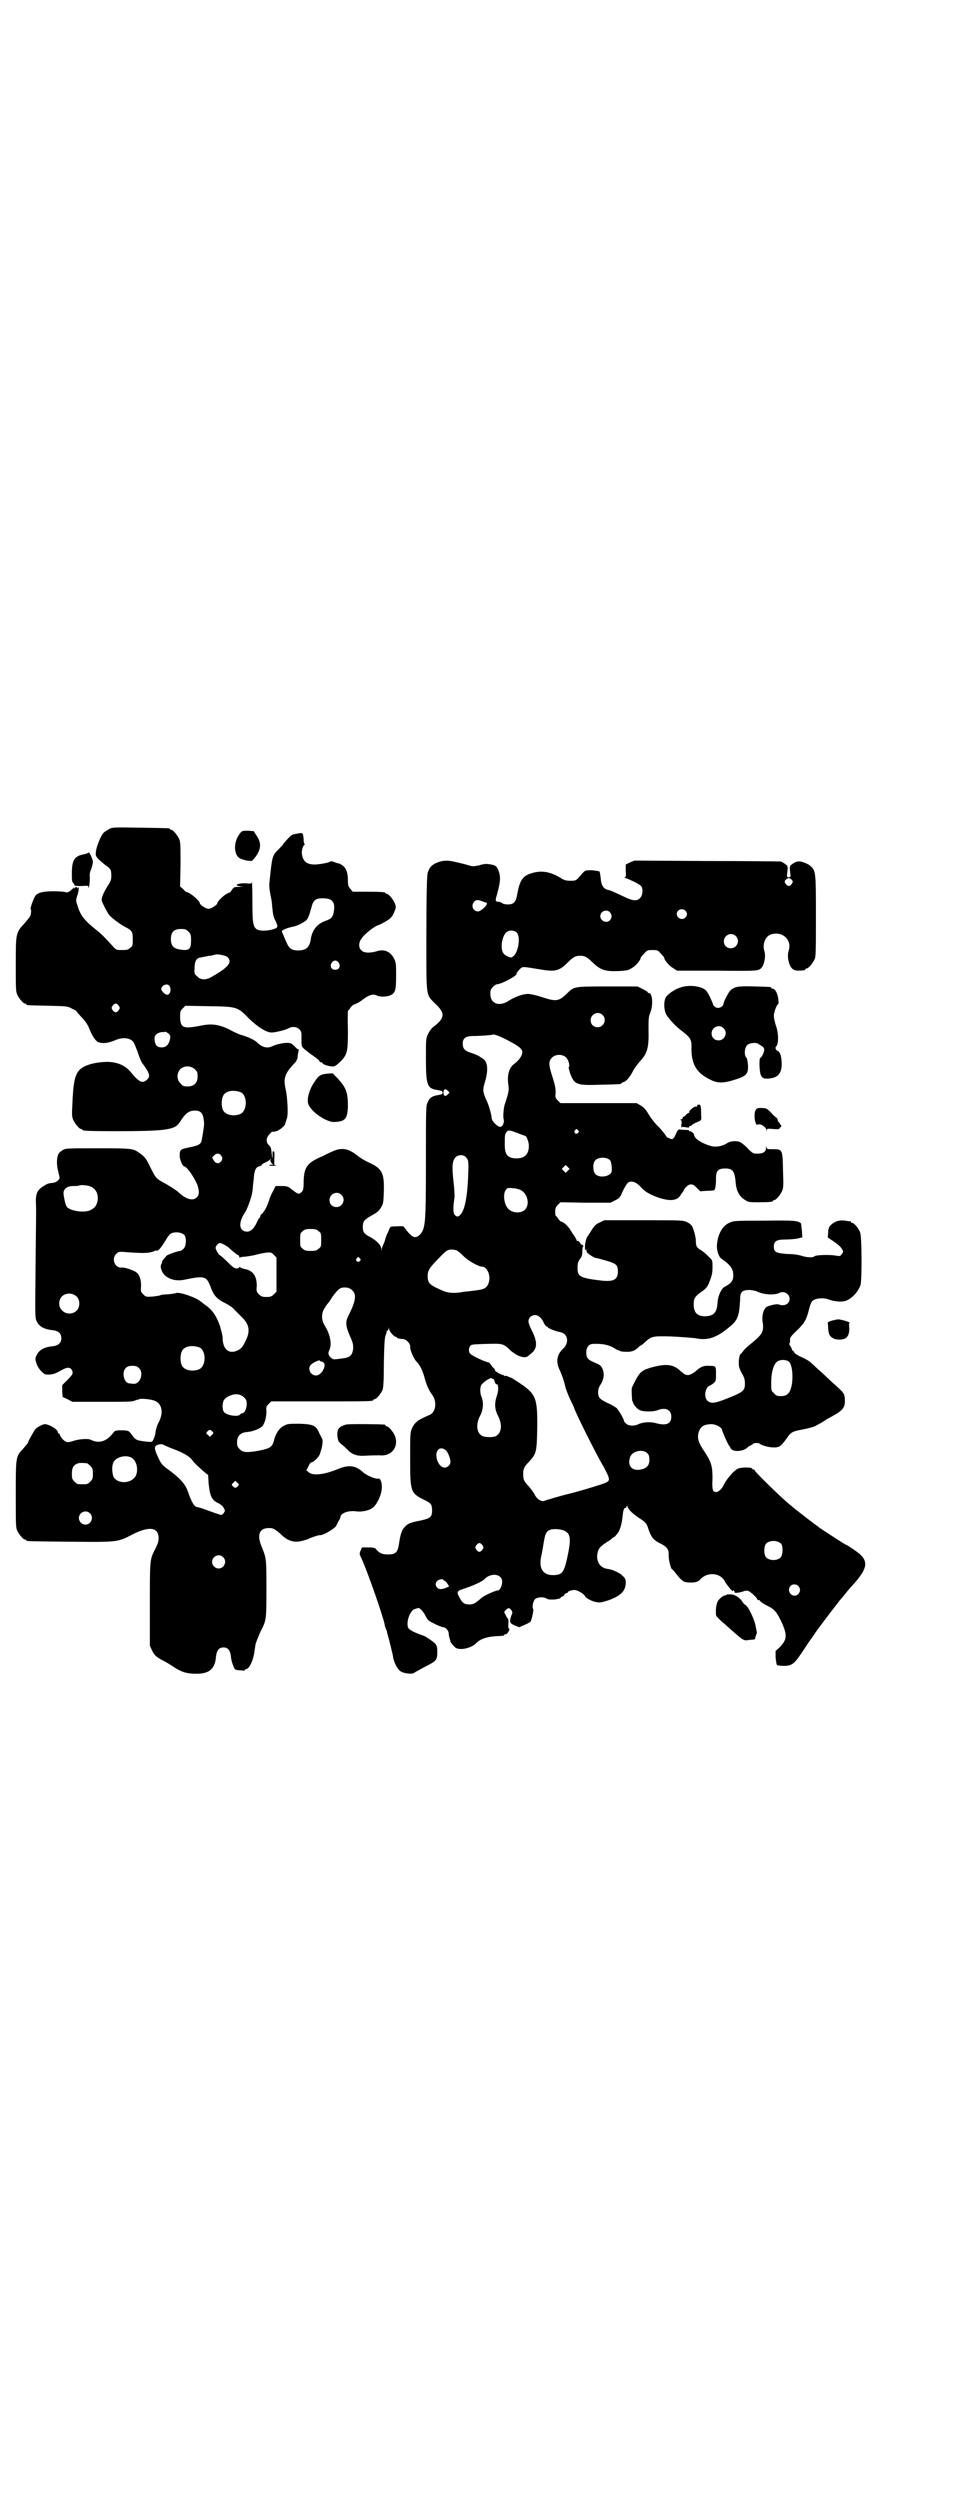 <?xml version="1.0" standalone="no"?>
<!DOCTYPE svg PUBLIC "-//W3C//DTD SVG 20010904//EN"
 "http://www.w3.org/TR/2001/REC-SVG-20010904/DTD/svg10.dtd">
<svg version="1.0" xmlns="http://www.w3.org/2000/svg"
 width="1100pt" height="2850pt" viewBox="0 0 1100 2850"
 preserveAspectRatio="xMidYMid meet">
<g transform="translate(0,2850) scale(0.5,-0.5)"
fill="#000000" stroke="none">
<path d="M249 3810 c-4 -3 -10 -6 -12 -8 -6 -5 -16 -30 -18 -42 -1 -10 -1 -11
5 -18 4 -4 11 -10 16 -14 12 -8 14 -11 14 -24 0 -10 -1 -13 -9 -25 -8 -13 -13
-24 -13 -31 0 -4 11 -25 17 -34 6 -7 26 -22 36 -27 16 -8 18 -11 18 -28 0 -14
0 -16 -6 -20 -4 -4 -7 -5 -18 -5 -13 0 -14 0 -21 8 -19 21 -26 28 -36 36 -30
24 -38 34 -45 57 -4 12 -4 12 -1 22 4 11 5 24 2 19 -1 -2 -2 -2 -2 0 -1 3 -2
2 -5 0 -3 -3 -4 -3 -2 0 1 2 -1 1 -3 -2 -7 -7 -12 -10 -17 -8 -2 1 -14 2 -27
2 -24 0 -35 -3 -41 -10 -4 -5 -13 -30 -11 -31 1 0 1 -3 1 -5 0 -3 -1 -6 -1 -8
0 -2 -6 -10 -14 -19 -20 -22 -20 -22 -20 -94 0 -51 0 -61 3 -68 4 -9 14 -21
18 -21 2 0 3 -1 3 -2 0 -2 1 -2 49 -3 45 -1 45 -1 56 -7 7 -3 11 -6 10 -6 -1
0 4 -5 10 -12 8 -8 13 -15 17 -23 8 -21 16 -32 22 -35 11 -4 23 -2 38 4 18 8
34 6 42 -3 2 -2 6 -13 10 -23 3 -10 8 -22 10 -25 18 -24 20 -31 11 -39 -10 -9
-18 -5 -36 17 -13 16 -30 23 -52 24 -31 0 -58 -8 -68 -21 -9 -13 -12 -29 -14
-79 -1 -19 -1 -25 2 -32 4 -9 14 -21 18 -21 2 0 3 -1 3 -2 0 -2 11 -3 79 -3
103 0 127 3 139 15 2 2 6 8 10 14 9 13 17 18 29 18 13 0 18 -6 20 -21 1 -7 1
-14 0 -16 0 -2 -1 -9 -2 -15 -1 -6 -2 -12 -2 -12 0 -1 -1 -3 -1 -5 0 -2 -2 -5
-4 -7 -4 -3 -9 -5 -29 -9 -15 -3 -17 -5 -17 -18 0 -8 6 -23 10 -24 8 -2 25
-28 31 -44 4 -14 4 -21 -2 -27 -9 -9 -25 -4 -42 12 -4 4 -17 12 -27 18 -24 13
-24 13 -36 37 -10 21 -13 25 -24 33 -16 12 -18 12 -98 12 -73 0 -73 0 -80 -5
-4 -2 -8 -6 -9 -9 -4 -8 -4 -26 0 -39 1 -6 3 -12 3 -14 0 -5 -9 -12 -17 -12
-10 -1 -11 -2 -21 -8 -14 -9 -17 -18 -16 -40 1 -20 0 -30 -1 -163 -1 -94 -1
-97 3 -105 6 -12 17 -18 39 -20 11 -2 17 -8 17 -18 0 -10 -6 -16 -17 -18 -22
-2 -33 -8 -39 -20 -4 -8 -4 -9 -1 -19 2 -6 6 -13 11 -18 8 -8 8 -8 18 -8 11 1
14 2 30 11 11 6 17 6 21 1 5 -8 4 -11 -9 -24 l-12 -12 0 -14 1 -13 11 -5 11
-6 68 0 c58 0 70 0 75 3 3 1 6 2 7 2 0 -1 1 -1 1 0 0 3 20 2 32 -1 22 -5 27
-28 13 -53 -2 -4 -5 -13 -6 -19 0 -6 -3 -14 -5 -18 -3 -6 -3 -6 -14 -5 -25 3
-26 3 -36 17 -6 8 -7 9 -24 9 -12 0 -14 -1 -17 -5 -15 -20 -32 -26 -51 -17 -6
4 -28 2 -40 -2 -5 -2 -11 -3 -14 -3 -5 0 -15 9 -17 16 -1 2 -2 4 -3 4 -1 0 -2
1 -2 3 0 4 -10 12 -21 16 -9 3 -9 3 -20 -2 -9 -5 -11 -7 -18 -20 -4 -7 -8 -14
-8 -15 0 -3 -6 -10 -14 -19 -15 -16 -15 -18 -15 -103 0 -63 0 -75 3 -81 4 -9
14 -21 18 -21 2 0 3 -1 3 -2 0 -2 3 -2 102 -3 107 -1 107 -1 141 17 38 19 59
16 59 -9 0 -7 -2 -13 -7 -23 -13 -26 -13 -21 -13 -127 l0 -95 5 -11 c6 -12 10
-15 27 -24 6 -3 16 -9 23 -14 17 -11 29 -15 51 -15 30 0 43 11 45 40 2 14 7
20 17 20 10 0 15 -6 17 -20 0 -6 3 -16 5 -21 4 -10 4 -10 13 -11 6 0 10 -1 11
-1 1 -1 2 0 2 1 0 1 2 2 5 3 7 2 16 22 18 42 1 7 2 12 2 13 1 6 7 19 11 29 14
27 14 27 14 99 0 69 0 69 -11 96 -12 29 -4 44 21 42 6 0 13 -5 23 -14 15 -15
30 -20 49 -15 7 2 14 4 15 5 3 2 24 9 26 8 6 -1 37 17 37 23 0 0 2 4 4 8 3 4
5 9 5 11 2 9 19 15 38 12 12 -1 27 2 35 8 9 6 20 28 21 42 2 14 -3 27 -8 25
-5 -2 -26 7 -34 14 -17 16 -33 18 -57 8 -34 -14 -60 -16 -68 -7 l-5 4 5 9 c2
5 5 9 7 9 4 0 17 12 19 19 5 14 8 30 5 35 -1 3 -5 9 -7 14 -7 16 -14 19 -44
20 -24 0 -27 0 -35 -4 -11 -5 -19 -17 -23 -31 -4 -18 -9 -21 -33 -26 -27 -5
-38 -5 -45 2 -6 6 -7 8 -7 17 0 14 8 22 22 23 14 1 32 8 37 15 5 8 8 20 8 32
-1 10 0 12 5 17 l6 6 111 0 c110 0 122 0 122 3 0 1 1 2 3 2 4 0 14 12 18 21 2
6 3 20 3 63 1 46 2 56 4 62 2 4 3 8 2 9 0 0 0 1 2 1 1 0 2 2 3 5 0 4 0 4 1 -1
0 -5 11 -18 16 -18 1 0 2 -1 2 -2 0 -1 3 -2 14 -3 7 0 17 -11 16 -17 -1 -7 9
-30 16 -36 6 -6 12 -18 16 -32 5 -19 10 -31 19 -43 11 -16 7 -40 -7 -45 -26
-11 -34 -17 -40 -31 -4 -9 -4 -14 -4 -69 0 -75 1 -78 31 -93 17 -8 19 -11 19
-25 0 -15 -4 -18 -28 -23 -21 -4 -28 -7 -34 -14 -7 -7 -10 -15 -14 -42 -3 -17
-8 -21 -25 -21 -13 0 -19 3 -26 11 -3 4 -5 5 -18 5 l-15 0 -3 -7 c-3 -7 -3 -8
1 -16 15 -32 52 -139 54 -154 0 -1 1 -4 2 -7 1 -3 3 -6 3 -8 0 -2 4 -14 7 -27
3 -13 7 -27 7 -31 3 -15 11 -30 20 -34 9 -4 25 -5 28 -2 1 1 12 7 25 14 26 13
28 15 28 34 0 14 -2 18 -14 26 -2 2 -6 4 -9 6 -2 2 -8 5 -12 6 -15 5 -29 12
-31 16 -6 11 2 37 13 43 4 1 8 3 10 3 3 0 12 -9 16 -18 2 -4 5 -9 8 -11 5 -4
28 -15 33 -15 5 0 12 -8 12 -14 0 -3 1 -8 2 -11 1 -3 2 -6 2 -6 -3 0 8 -13 12
-16 11 -6 34 -1 46 10 10 11 27 16 52 17 7 0 13 1 13 2 -1 1 0 2 3 2 2 0 5 3
7 7 2 4 2 7 1 6 -2 -1 -2 2 -2 10 1 7 0 12 -1 13 -1 1 -4 4 -5 8 -4 7 -4 7 0
11 6 6 8 6 13 0 3 -5 3 -6 0 -12 -1 -3 -3 -9 -3 -12 1 -6 2 -7 11 -11 l10 -4
11 5 c6 2 12 6 14 7 3 2 8 26 7 29 -3 4 -1 18 4 23 5 5 20 6 27 1 7 -4 32 -1
32 3 0 1 1 2 3 2 2 0 4 2 5 4 1 2 3 4 5 4 2 0 3 1 3 2 0 2 8 5 16 5 7 -1 21
-9 23 -14 2 -5 18 -13 28 -14 7 -1 12 0 27 5 27 10 38 21 38 40 0 7 -1 10 -8
16 -7 7 -24 14 -33 15 -18 2 -28 18 -23 38 2 8 5 11 12 17 6 4 11 8 12 8 0 0
4 2 7 5 3 3 6 5 7 5 1 0 4 4 8 9 6 9 9 21 11 39 1 12 3 18 6 18 2 0 3 2 3 4 0
2 1 2 2 -1 3 -8 11 -15 25 -25 16 -10 19 -13 23 -27 6 -17 11 -24 25 -31 17
-8 21 -14 21 -25 -1 -11 5 -35 8 -35 1 0 6 -6 12 -14 12 -14 15 -16 31 -16 11
0 17 2 22 8 16 17 45 14 55 -5 3 -6 9 -13 13 -18 4 -4 7 -7 6 -5 -1 2 -1 2 1
2 2 -1 3 -3 2 -4 0 -3 13 -1 21 2 2 1 7 2 10 1 5 -1 21 -16 21 -19 0 -1 1 -2
3 -2 2 0 4 -1 4 -3 1 -1 8 -6 16 -10 17 -8 22 -15 33 -38 13 -29 12 -39 -4
-56 l-10 -9 0 -15 c1 -8 2 -16 3 -17 2 -1 8 -2 15 -2 21 0 25 4 51 44 6 9 12
18 14 20 1 2 5 7 8 12 6 9 51 68 53 70 0 1 7 8 14 17 7 9 14 17 16 19 34 37
39 54 18 73 -7 6 -29 21 -31 21 -2 0 -52 33 -61 39 -2 2 -15 11 -29 22 -14 11
-26 20 -27 21 -1 1 -4 3 -7 6 -18 13 -85 79 -85 82 0 1 -1 2 -3 2 -2 0 -3 1
-3 2 0 3 -24 3 -31 0 -9 -3 -27 -24 -33 -37 -7 -14 -18 -21 -24 -14 -2 3 -3
10 -2 28 0 28 -2 37 -20 64 -12 18 -15 28 -12 40 4 14 11 19 27 20 11 1 27 -7
27 -14 0 -2 14 -34 16 -35 1 -1 2 -3 3 -5 3 -10 29 -9 39 1 2 2 5 4 8 5 2 1 4
2 4 3 0 2 13 3 15 1 4 -4 21 -9 32 -9 14 0 17 2 32 23 8 12 13 14 35 18 10 2
22 5 27 7 10 5 24 13 27 16 2 1 8 4 13 7 24 13 30 20 29 37 0 13 -2 16 -15 28
-5 5 -16 14 -23 21 -7 7 -17 16 -23 21 -5 5 -13 12 -16 15 -4 4 -13 9 -22 13
-9 4 -15 8 -16 10 -1 2 -2 4 -3 4 -1 0 -3 3 -4 7 -2 4 -4 7 -4 7 -1 0 -1 2 0
4 1 1 1 5 1 8 -1 3 2 8 15 20 17 16 22 25 27 44 5 20 7 24 14 27 8 4 24 4 33
0 11 -4 28 -6 37 -3 14 4 30 21 35 37 3 13 3 108 -1 119 -3 9 -14 22 -18 22
-2 0 -3 1 -3 2 0 1 -1 2 -1 2 -1 -1 -6 0 -12 1 -12 2 -23 -1 -32 -9 -5 -5 -6
-7 -7 -16 0 -6 -1 -11 -1 -12 -1 0 1 -2 4 -4 20 -13 25 -18 28 -23 4 -6 4 -7
0 -12 -3 -5 -4 -5 -12 -4 -13 3 -46 2 -50 -1 -4 -4 -18 -3 -30 1 -6 2 -18 4
-32 4 -26 2 -31 4 -31 17 0 12 6 16 25 16 9 0 21 1 28 2 l12 3 -1 15 c-1 9 -2
17 -2 17 -8 6 -14 7 -83 6 -69 0 -70 0 -81 -5 -16 -7 -27 -28 -28 -53 0 -12 5
-26 11 -29 16 -11 24 -20 26 -31 2 -16 -2 -23 -16 -31 -8 -4 -10 -7 -15 -18
-3 -8 -4 -12 -5 -25 -2 -19 -10 -26 -30 -26 -16 1 -23 8 -24 25 0 15 2 19 15
29 15 10 17 13 23 30 4 10 5 17 5 28 0 16 0 16 -9 24 -4 5 -12 11 -16 14 -11
6 -13 10 -13 22 0 9 -5 27 -9 34 -2 3 -7 7 -12 9 -9 4 -12 4 -98 4 l-90 0 -10
-5 c-8 -3 -12 -7 -18 -16 -4 -7 -9 -14 -11 -17 -2 -3 -4 -11 -5 -19 0 -9 0
-13 1 -11 1 2 2 2 2 1 0 -2 1 -4 1 -5 0 -3 17 -14 21 -14 2 0 12 -3 23 -6 24
-7 27 -10 27 -25 0 -18 -9 -23 -34 -21 -52 6 -58 9 -58 29 0 10 1 14 5 20 5 6
6 10 6 19 0 7 1 11 2 10 1 0 1 1 -1 3 -1 1 -3 2 -5 2 -1 -1 -1 -1 0 0 1 2 -5
9 -7 8 -1 -1 -2 0 -2 1 0 1 -2 5 -4 8 -2 3 -7 10 -11 17 -6 9 -16 18 -21 18
-1 0 -3 3 -6 6 -2 4 -5 7 -6 7 0 0 -1 4 -1 9 0 8 1 11 6 16 l6 6 57 -1 57 0
10 5 c10 5 12 6 18 21 10 19 12 22 20 22 7 0 14 -4 23 -14 11 -14 47 -28 67
-28 10 0 18 4 22 11 1 2 3 5 5 7 1 1 2 3 2 4 0 1 3 5 6 8 8 8 15 8 24 -2 l8
-8 14 1 c8 0 16 1 17 1 3 1 5 10 5 28 0 17 5 22 21 22 17 0 22 -6 24 -34 2
-18 8 -29 20 -37 9 -6 11 -6 32 -6 24 0 33 1 33 3 0 1 1 2 3 2 4 0 14 12 18
21 3 7 3 15 2 43 -1 51 -1 52 -22 52 -14 0 -15 0 -16 5 0 3 -1 2 -1 -2 0 -10
-7 -14 -25 -13 -4 0 -8 3 -16 11 -5 6 -13 12 -16 14 -7 5 -24 4 -31 -1 -11 -7
-25 -10 -37 -7 -21 6 -39 17 -39 26 0 3 -8 9 -10 8 -2 -1 -2 -1 -1 1 1 1 -2 2
-10 2 -6 0 -12 1 -13 1 -2 0 -5 -4 -7 -9 -6 -14 -8 -15 -16 -11 -4 1 -7 4 -7
5 0 1 -7 10 -16 20 -10 9 -20 23 -24 30 -6 10 -10 15 -17 19 l-10 6 -87 0 -87
0 -6 6 c-6 6 -6 7 -5 18 0 9 -1 16 -7 35 -9 28 -10 36 -1 45 8 8 24 8 32 0 6
-6 9 -20 6 -22 -1 -1 1 -7 3 -14 10 -26 14 -28 70 -26 45 1 47 1 47 3 0 1 2 2
5 3 6 1 15 12 22 26 3 6 10 15 16 22 16 17 20 30 19 70 0 26 0 31 4 40 7 18 5
45 -3 45 -2 0 -3 1 -3 2 0 1 -5 4 -11 7 l-12 6 -69 0 c-78 0 -76 0 -93 -17
-18 -17 -24 -18 -57 -7 -12 4 -26 7 -31 7 -11 0 -29 -6 -43 -15 -22 -15 -43
-8 -43 15 0 8 1 11 6 16 3 3 7 6 9 6 10 0 47 20 45 24 -1 1 2 5 6 9 8 8 4 8
47 1 35 -6 44 -4 64 16 12 12 17 15 28 15 11 0 16 -3 28 -15 18 -17 28 -21 58
-20 21 1 24 2 32 7 8 4 20 18 20 23 0 1 3 5 8 10 7 8 8 8 19 8 11 0 12 0 19
-8 5 -5 8 -9 8 -10 0 -5 12 -19 20 -23 l9 -6 90 0 c95 -1 97 -1 104 8 6 9 9
27 5 38 -4 14 2 31 14 36 26 10 50 -11 42 -36 -4 -11 -1 -29 5 -38 6 -8 11 -9
31 -7 1 1 2 1 2 2 0 1 1 2 3 2 4 0 14 12 18 21 3 6 3 20 3 99 0 102 0 103 -14
115 -5 4 -20 10 -25 9 -6 0 -9 -2 -15 -6 -6 -4 -6 -5 -5 -17 2 -13 1 -13 -3
-13 -4 0 -5 0 -3 13 1 12 1 13 -5 17 -4 3 -8 5 -10 6 -1 0 -78 1 -169 1 l-165
1 -10 -4 -10 -5 0 -15 c1 -11 0 -14 -2 -14 -2 0 -1 -1 2 -2 9 -3 32 -14 35
-18 5 -6 4 -21 -2 -27 -8 -9 -18 -7 -44 6 -13 6 -26 12 -29 12 -10 2 -16 10
-17 26 -1 8 -2 15 -3 16 -1 1 -9 2 -17 3 -15 0 -15 0 -21 -6 -15 -18 -15 -18
-28 -18 -10 0 -14 1 -22 6 -22 14 -43 18 -64 12 -23 -6 -30 -16 -36 -51 -3
-16 -8 -21 -21 -21 -5 0 -11 1 -13 3 -3 2 -6 3 -8 3 -8 0 -8 3 -4 16 7 26 9
38 5 51 -4 13 -7 16 -18 18 -12 2 -15 2 -28 -2 -11 -2 -13 -3 -23 0 -6 2 -18
5 -27 7 -20 5 -30 5 -44 0 -13 -5 -19 -11 -23 -24 -2 -8 -3 -57 -3 -157 0
-126 -1 -120 19 -140 25 -23 24 -34 -4 -55 -3 -2 -8 -9 -11 -15 -5 -11 -5 -11
-5 -57 0 -60 3 -68 26 -71 10 -2 12 -2 12 -6 0 -4 -2 -4 -12 -6 -12 -2 -18 -6
-22 -16 -4 -8 -4 -15 -4 -132 0 -140 -1 -154 -12 -168 -10 -11 -17 -10 -29 4
-5 6 -9 11 -9 12 0 1 -7 2 -16 1 -15 0 -15 0 -18 -7 -1 -3 -3 -8 -5 -11 -1 -3
-3 -8 -4 -12 -1 -4 -3 -9 -4 -11 -1 -2 -3 -7 -4 -10 l0 -6 -1 6 c0 8 -10 18
-24 26 -15 8 -18 11 -18 24 0 12 3 16 17 24 16 9 19 11 25 21 5 8 5 11 6 37 1
41 -4 51 -35 65 -9 4 -20 11 -25 15 -21 17 -37 20 -59 9 -8 -3 -20 -10 -28
-13 -28 -13 -35 -23 -36 -53 0 -19 -1 -22 -5 -26 -6 -6 -8 -5 -27 10 -4 3 -8
4 -19 4 l-13 0 -5 -10 c-3 -5 -8 -15 -10 -23 -5 -15 -11 -26 -17 -31 -2 -1 -3
-4 -3 -5 0 -2 -1 -3 -1 -3 -1 0 -4 -4 -6 -9 -6 -14 -14 -23 -23 -23 -18 0 -21
19 -6 42 6 8 15 34 17 44 1 5 2 12 2 14 0 3 1 12 2 20 1 19 5 28 13 29 3 1 6
2 5 3 0 1 3 3 7 5 5 2 10 5 12 7 2 3 3 3 1 -1 0 -2 1 -5 3 -7 3 -3 3 -4 2 -4
-2 1 -5 1 -7 0 -3 -1 1 -2 9 -2 7 1 10 1 7 1 l-5 1 0 15 c1 11 0 15 -1 16 -2
0 -3 0 -3 -1 0 0 0 -5 0 -10 0 -7 -1 -6 -2 6 -1 12 -2 15 -6 19 -8 6 -7 18 2
26 3 4 6 6 6 5 0 -1 4 0 9 1 8 3 19 12 20 17 0 2 1 4 2 6 0 2 1 5 2 7 3 8 1
48 -3 65 -6 26 -2 37 21 61 3 3 5 8 6 11 0 4 1 10 2 14 1 4 1 6 0 6 -1 -1 -5
2 -8 6 -5 5 -9 8 -13 8 -8 2 -30 -3 -38 -7 -12 -6 -24 -3 -36 9 -5 5 -20 12
-34 16 -5 1 -18 7 -29 13 -25 12 -41 14 -68 8 -37 -7 -43 -4 -44 19 0 14 0 15
6 21 l6 6 53 -1 c65 -1 66 -1 93 -29 20 -19 39 -31 51 -31 8 0 33 6 39 10 14
7 29 -1 29 -14 0 -29 -1 -27 8 -35 5 -4 14 -11 20 -15 6 -4 12 -9 13 -11 0 -2
2 -3 4 -3 2 0 3 -1 3 -2 0 -2 10 -6 19 -7 8 -1 9 -1 19 8 19 18 20 24 20 75
-1 24 0 44 0 44 1 0 4 3 6 7 3 4 7 7 11 8 3 1 9 4 14 8 17 13 26 16 36 11 5
-3 22 -3 30 1 11 5 13 11 13 44 0 27 0 30 -5 40 -8 16 -23 22 -40 16 -15 -4
-28 -4 -34 2 -7 6 -7 18 0 27 6 10 30 29 39 31 1 0 7 3 14 7 13 7 18 12 23 26
3 7 3 9 0 17 -4 9 -14 21 -18 21 -2 0 -3 1 -3 2 0 2 -9 3 -43 3 l-32 0 -5 6
c-5 6 -6 8 -6 19 0 17 -3 27 -11 34 -4 3 -8 5 -8 5 -1 0 -3 1 -5 1 -13 5 -16
5 -16 4 0 -2 -20 -6 -34 -7 -20 0 -28 6 -31 24 -1 7 2 19 6 21 1 1 1 2 0 2 -1
0 -2 4 -2 9 -1 16 -2 17 -12 15 -6 -1 -11 -2 -13 -3 -2 0 -5 -3 -8 -6 -3 -3
-7 -7 -9 -10 -3 -3 -5 -5 -5 -6 0 -1 -5 -6 -11 -12 -14 -14 -14 -16 -20 -74
-1 -8 0 -18 2 -28 2 -9 4 -20 4 -26 2 -21 3 -25 7 -33 7 -14 7 -17 -3 -20 -14
-5 -34 -5 -40 0 -8 7 -9 16 -9 67 0 25 -1 44 -1 41 -1 -5 -2 -5 -11 -4 -12 1
-24 -1 -24 -4 0 -1 4 -2 10 -3 8 0 8 0 -3 -1 -12 0 -13 0 -18 -7 -3 -5 -5 -7
-5 -6 0 1 -3 -1 -7 -3 -9 -5 -21 -18 -21 -21 0 -4 -14 -13 -20 -13 -6 0 -20 9
-20 13 0 5 -23 25 -30 25 -1 0 -5 3 -8 7 l-7 6 1 50 c0 42 0 51 -3 58 -4 9
-14 21 -18 21 -2 0 -3 1 -3 2 0 2 -2 2 -68 3 -61 1 -63 1 -71 -3z m1558 -116
c3 -4 3 -4 0 -9 -2 -3 -5 -5 -7 -5 -2 0 -5 2 -7 5 -3 5 -3 5 0 9 2 2 5 4 7 4
2 0 5 -2 7 -4z m-1053 -45 c8 -5 10 -12 8 -26 -2 -14 -6 -18 -18 -22 -20 -7
-32 -21 -35 -44 -3 -17 -10 -23 -27 -24 -16 0 -22 4 -28 18 -3 7 -6 13 -6 14
0 1 -2 4 -3 7 -3 5 -3 6 6 10 4 2 12 4 16 5 9 1 23 8 31 14 5 4 8 13 13 31 4
16 10 20 25 20 8 0 14 -1 18 -3z m347 -4 c5 -2 8 -3 9 -3 0 1 1 0 1 -1 2 -5
-14 -19 -20 -19 -11 0 -17 13 -9 22 4 5 9 5 19 1z m463 -21 c5 -5 5 -11 0 -16
-10 -10 -27 5 -16 16 4 4 12 4 16 0z m-172 -4 c5 -6 5 -12 0 -18 -7 -8 -22 -2
-22 9 0 12 15 17 22 9z m-962 -44 c5 -5 6 -7 6 -20 0 -20 -4 -24 -24 -21 -16
2 -22 9 -22 24 0 16 7 23 23 23 10 0 12 -1 17 -6z m749 -2 c9 -8 5 -41 -6 -53
-5 -4 -6 -5 -11 -3 -11 4 -16 9 -17 21 -1 12 3 27 9 34 6 7 19 7 25 1z m500
-8 c11 -10 3 -28 -11 -28 -9 0 -16 6 -16 16 0 14 17 22 27 12z m-1160 -48 c12
-11 3 -23 -34 -44 -14 -9 -27 -9 -35 0 -6 5 -7 7 -6 18 0 16 4 24 14 25 4 1 9
2 11 2 2 1 8 2 12 2 4 1 8 2 9 2 3 3 25 -1 29 -5z m254 -13 c5 -8 1 -16 -8
-16 -9 0 -13 8 -8 16 2 3 5 5 8 5 3 0 6 -2 8 -5z m-387 -52 c6 -7 3 -21 -5
-21 -4 0 -13 9 -13 13 0 8 13 14 18 8z m-115 -46 c3 -5 3 -5 0 -10 -2 -3 -5
-5 -7 -5 -2 0 -5 2 -7 5 -3 5 -3 5 0 10 2 3 5 5 7 5 2 0 5 -2 7 -5z m1104 -21
c11 -10 3 -28 -11 -28 -9 0 -16 6 -16 16 0 14 17 22 27 12z m-991 -42 c5 -4 6
-6 3 -17 -3 -10 -9 -15 -18 -15 -10 0 -15 5 -16 16 -2 11 4 17 16 19 4 0 8 0
9 1 0 0 3 -2 6 -4z m777 -17 c25 -13 31 -19 31 -26 0 -8 -8 -19 -19 -27 -11
-8 -16 -25 -13 -46 2 -14 1 -18 -7 -43 -4 -9 -5 -30 -4 -35 3 -7 -1 -17 -6
-19 -6 -2 -21 13 -21 20 0 7 -7 32 -13 43 -7 17 -8 21 -2 40 8 28 6 46 -6 53
-2 1 -5 3 -6 4 -3 2 -6 4 -24 10 -11 4 -15 9 -15 20 0 12 7 17 24 17 15 0 42
2 44 3 2 2 17 -3 37 -14z m-716 -65 c5 -5 6 -7 6 -16 0 -15 -8 -23 -23 -23 -9
0 -11 1 -16 7 -9 8 -9 23 -1 32 9 9 24 9 34 0z m577 -57 c-5 -6 -10 -4 -10 4
0 7 4 10 9 5 l5 -5 -4 -4z m-473 5 c16 -7 16 -43 -1 -50 -15 -6 -34 -2 -39 9
-4 8 -4 24 0 32 5 12 23 15 40 9z m770 -87 c3 -3 3 -3 0 -6 -4 -5 -11 1 -7 6
4 4 4 4 7 0z m-131 -9 c6 -2 11 -4 11 -4 3 0 8 -15 8 -22 0 -19 -9 -29 -28
-29 -21 0 -28 9 -27 35 0 18 0 21 5 26 3 4 6 4 31 -6z m-683 -49 c3 -5 3 -6 1
-11 -5 -8 -13 -8 -18 0 l-4 7 4 4 c6 7 13 6 17 0z m559 -4 c4 -5 5 -7 5 -21
-1 -61 -7 -97 -18 -109 -5 -6 -9 -6 -14 0 -3 5 -3 18 0 37 1 3 0 21 -2 38 -4
36 -3 47 5 56 7 6 18 6 24 -1z m328 -6 c3 -3 5 -17 4 -25 -1 -12 -27 -17 -37
-7 -6 6 -7 24 -1 31 6 8 26 9 34 1z m-96 -24 l-5 -5 -4 4 -5 5 4 4 5 5 4 -4 5
-5 -4 -4z m-1090 -36 c14 -5 20 -20 16 -36 -3 -10 -8 -15 -18 -19 -14 -5 -41
-1 -50 7 -4 3 -7 16 -9 31 -1 11 8 18 22 18 6 0 12 0 13 1 2 2 20 1 26 -2z
m982 -8 c16 -8 22 -33 10 -45 -9 -9 -29 -8 -38 2 -10 10 -13 35 -5 44 3 4 5 4
15 3 6 0 14 -2 18 -4z m-409 -11 c11 -10 3 -28 -11 -28 -9 0 -16 6 -16 16 0
14 17 22 27 12z m-52 -83 c6 -4 6 -6 6 -20 0 -14 0 -16 -6 -20 -4 -4 -7 -5
-18 -5 -11 0 -14 1 -18 5 -6 4 -6 6 -6 20 0 14 0 16 6 20 4 4 7 5 18 5 11 0
14 -1 18 -5z m-306 -9 c5 -7 4 -25 -2 -31 -3 -3 -6 -5 -8 -5 -5 0 -30 -9 -31
-11 0 -1 -3 -3 -5 -6 -3 -3 -5 -6 -5 -8 0 -1 -1 -3 -1 -4 -3 -3 -3 -10 1 -18
7 -15 28 -23 49 -19 49 10 52 9 62 -17 6 -17 13 -25 27 -33 16 -8 22 -12 30
-21 4 -4 12 -12 17 -17 14 -15 16 -30 6 -50 -7 -15 -10 -18 -17 -22 -21 -11
-36 1 -36 29 0 4 -3 15 -6 26 -7 20 -16 35 -31 46 -5 3 -10 8 -12 9 -11 10
-50 23 -57 20 -2 -1 -10 -2 -19 -3 -8 0 -16 -1 -17 -2 -1 -1 -9 -2 -17 -3 -16
-1 -16 -1 -22 5 -6 6 -6 7 -5 20 0 14 -4 26 -12 31 -8 5 -26 11 -33 10 -15 -1
-23 20 -12 31 5 5 6 6 25 4 33 -2 36 -2 49 -1 6 1 13 3 14 4 1 1 3 1 4 1 2 -3
9 4 17 17 5 8 10 16 12 18 6 9 28 8 35 0z m93 -23 c4 -2 10 -7 13 -10 9 -8 16
-13 17 -13 1 0 2 -1 2 -3 0 -2 1 -3 2 -2 1 1 7 2 13 2 5 1 15 2 22 4 7 2 17 4
24 5 12 1 12 1 18 -5 l6 -6 0 -39 0 -39 -6 -6 c-5 -5 -8 -6 -17 -6 -9 0 -12 1
-17 6 -6 6 -6 7 -5 20 0 22 -9 35 -29 38 -4 1 -9 3 -9 4 -2 1 -2 1 -2 0 0 -2
-3 -3 -6 -3 -5 0 -9 3 -21 15 -8 8 -16 15 -17 15 -2 0 -10 13 -10 17 0 4 6 11
10 11 2 0 7 -2 12 -5z m526 -11 c2 0 9 -5 16 -12 11 -12 36 -26 45 -26 10 0
19 -19 15 -34 -3 -12 -9 -17 -23 -19 -7 -1 -21 -3 -33 -4 -28 -5 -40 -3 -60 7
-20 9 -24 14 -24 29 0 12 4 19 27 42 15 16 20 19 30 18 2 0 5 -1 7 -1z m-219
-19 c3 -3 3 -3 0 -6 -4 -5 -11 1 -7 6 4 4 4 4 7 0z m-17 -73 c10 -9 8 -24 -8
-56 -8 -15 -8 -24 3 -49 7 -15 7 -19 7 -28 -2 -15 -7 -20 -24 -22 -7 -1 -15
-2 -17 -2 -5 -1 -11 3 -14 9 -2 4 -2 6 1 13 6 13 1 36 -11 55 -8 13 -8 28 0
40 3 5 6 9 7 10 1 1 5 6 9 13 9 13 17 22 23 23 9 2 19 0 24 -6z m925 -3 c14
-7 39 -8 49 -3 11 6 24 -2 24 -13 0 -12 -12 -18 -25 -13 -4 2 -24 -3 -28 -6
-7 -6 -10 -18 -9 -31 4 -24 1 -30 -23 -50 -9 -7 -18 -15 -20 -18 -2 -3 -5 -7
-7 -8 -2 -2 -3 -7 -4 -16 0 -13 0 -15 7 -28 6 -10 7 -15 7 -24 0 -15 -4 -19
-37 -32 -32 -13 -41 -14 -49 -6 -8 8 -5 30 6 34 2 1 6 3 9 6 5 4 5 6 5 21 0
18 0 18 -17 18 -11 1 -19 -3 -28 -11 -5 -5 -16 -11 -20 -10 -2 0 -4 1 -5 1 -1
0 -6 4 -12 9 -15 14 -30 16 -59 9 -20 -5 -28 -9 -34 -17 -5 -6 -15 -26 -17
-31 -1 -4 0 -26 1 -30 1 -2 2 -4 2 -4 0 -4 10 -15 15 -17 8 -4 32 -4 41 0 18
7 31 1 31 -15 0 -16 -11 -21 -34 -15 -13 4 -30 3 -41 -2 -10 -5 -22 -4 -28 1
-3 3 -5 5 -5 6 1 3 -12 25 -17 30 -3 2 -12 8 -20 11 -18 9 -22 12 -22 25 0 7
2 12 6 18 7 11 9 24 4 35 -3 7 -5 9 -17 14 -17 7 -20 11 -20 24 0 11 6 19 15
19 22 1 37 -2 51 -11 5 -3 8 -4 8 -4 0 1 1 1 2 -1 2 -1 8 -2 16 -2 13 0 18 2
28 11 1 2 3 3 4 3 0 0 5 3 9 7 16 15 18 15 61 14 22 -1 46 -3 55 -4 28 -6 48
1 77 25 20 16 23 26 25 62 0 19 4 23 23 23 6 -1 14 -2 17 -4z m-1554 -11 c8
-8 8 -24 0 -32 -9 -9 -24 -9 -33 0 -9 8 -9 23 -1 32 9 9 24 9 34 0z m1057 -47
c3 -2 7 -8 9 -13 2 -4 5 -8 6 -8 2 0 3 -1 3 -2 0 -2 20 -10 28 -11 18 -3 22
-24 7 -38 -14 -13 -17 -29 -8 -48 6 -13 10 -25 13 -38 1 -5 6 -18 11 -29 5
-10 9 -19 9 -19 0 -5 48 -102 68 -136 15 -28 15 -31 3 -36 -9 -4 -69 -22 -88
-26 -8 -2 -47 -13 -51 -15 -7 -2 -17 4 -22 15 -2 4 -8 12 -13 18 -11 11 -13
16 -13 28 0 12 2 17 13 28 17 19 18 21 19 76 1 71 -3 79 -42 105 -9 6 -17 11
-18 11 0 0 -4 1 -7 3 -3 1 -6 2 -7 1 -1 -1 -2 0 -2 1 0 2 -1 2 -1 1 -2 -1 -17
7 -19 10 -1 1 -1 3 -1 4 1 1 1 1 0 0 -1 0 -4 3 -7 7 -2 4 -6 8 -7 8 -6 0 -38
15 -41 19 -5 4 -5 13 -1 18 2 4 6 4 36 5 38 1 39 1 54 -13 16 -15 34 -21 42
-15 1 1 4 4 7 6 14 11 15 25 3 50 -5 9 -9 20 -9 23 0 13 16 20 26 10z m-777
-69 c16 -7 16 -43 -1 -50 -15 -6 -34 -2 -39 9 -4 8 -4 24 0 32 5 12 23 15 40
9z m277 -32 c1 0 2 0 4 -1 12 -4 -1 -31 -15 -31 -13 0 -20 17 -11 25 5 5 19
11 20 9 1 -1 1 -2 2 -2z m1069 -1 c8 -8 10 -42 4 -60 -4 -13 -10 -18 -23 -18
-9 0 -11 1 -16 7 -6 5 -6 6 -6 22 0 29 7 49 18 52 9 3 19 1 23 -3z m-1484 -14
c12 -11 3 -37 -12 -36 -3 0 -8 1 -10 1 -12 1 -18 25 -8 35 4 4 7 5 15 5 8 0
11 -1 15 -5z m808 -25 c2 0 3 -2 3 -3 0 -1 1 -4 2 -5 0 -2 2 -4 3 -4 2 0 3 -1
3 -2 0 -2 1 -5 1 -8 0 -3 -1 -11 -3 -16 -6 -17 -5 -31 2 -45 11 -20 9 -40 -4
-47 -7 -4 -27 -3 -33 1 -12 8 -13 27 -3 46 7 13 8 30 3 42 -4 9 -4 23 0 28 3
5 18 15 21 15 2 0 4 -1 5 -2z m-568 -42 c5 -5 6 -7 6 -15 0 -11 -5 -21 -10
-21 -1 0 -4 -1 -5 -3 -5 -6 -31 -2 -37 6 -4 5 -4 20 0 27 4 6 13 11 24 13 8 1
16 -1 22 -7z m-73 -77 c4 -4 4 -4 0 -8 l-5 -5 -4 4 c-5 4 -5 5 -2 8 4 5 7 5
11 1z m-109 -32 c2 -1 11 -5 19 -8 22 -8 38 -17 44 -25 5 -7 8 -10 27 -27 l10
-8 1 -18 c3 -30 7 -39 22 -46 4 -2 10 -6 12 -10 4 -7 4 -7 1 -12 -2 -3 -5 -5
-6 -5 -2 0 -22 7 -41 14 -6 2 -12 4 -14 4 -6 0 -13 11 -21 35 -6 18 -19 32
-51 55 -9 7 -12 11 -21 32 -5 13 -5 17 3 20 7 2 10 2 15 -1z m642 -11 c5 -4
11 -19 11 -27 0 -7 -7 -13 -13 -13 -7 0 -13 6 -17 16 -7 21 4 35 19 24z m460
-7 c4 -4 5 -7 5 -15 0 -12 -5 -19 -18 -22 -21 -5 -33 7 -26 28 5 14 29 19 39
9z m-1176 -11 c14 -9 16 -37 4 -47 -12 -11 -34 -11 -44 1 -5 6 -7 27 -2 36 6
13 30 18 42 10z m-103 -12 c1 0 5 -3 8 -6 5 -5 6 -7 6 -18 0 -11 -1 -13 -6
-18 -6 -6 -7 -6 -18 -6 -11 0 -12 0 -18 6 -5 5 -6 7 -6 17 0 14 3 20 12 24 5
2 8 2 22 1z m345 -52 c-4 -5 -7 -5 -11 -1 -4 4 -4 4 0 8 l5 5 4 -4 c5 -4 5 -5
2 -8z m-338 -62 c10 -9 3 -26 -10 -26 -8 0 -15 7 -15 15 0 13 16 20 25 11z
m1081 -39 c17 -7 18 -19 8 -65 -7 -30 -11 -36 -28 -37 -26 -2 -37 14 -31 42 2
8 4 22 6 33 3 19 6 25 14 28 7 3 22 2 31 -1z m497 -31 c4 -6 4 -24 -1 -30 -7
-9 -27 -9 -34 0 -5 6 -5 24 0 30 7 9 27 9 35 0z m-682 -3 c3 -5 3 -5 0 -10 -2
-3 -5 -5 -7 -5 -2 0 -5 2 -7 5 -3 5 -3 5 0 10 2 3 5 5 7 5 2 0 5 -2 7 -5z
m-592 -27 c10 -9 3 -26 -10 -26 -8 0 -15 7 -15 15 0 13 16 20 25 11z m632 -45
c4 -3 5 -7 5 -12 0 -8 -5 -19 -10 -19 -5 0 -32 -12 -37 -17 -15 -13 -19 -15
-28 -15 -11 0 -16 3 -23 17 -6 11 -5 14 8 18 25 8 44 17 50 23 9 10 27 13 35
5z m-129 -7 c0 -1 2 -2 4 -3 1 0 4 -4 6 -7 l3 -5 -7 -3 c-10 -4 -16 -4 -20 0
-5 5 -5 11 0 16 3 3 14 5 14 2z m810 -14 c5 -6 5 -12 0 -18 -11 -12 -29 5 -18
18 4 5 13 5 18 0z"/>
<path d="M547 3799 c-14 -18 -14 -46 -1 -55 3 -2 11 -5 17 -6 l12 -1 7 8 c14
18 15 33 4 49 l-7 11 -13 1 c-13 0 -14 0 -19 -7z"/>
<path d="M202 3756 c-1 -1 -6 -3 -12 -4 -20 -4 -26 -13 -26 -43 0 -15 0 -19 3
-22 2 -2 3 -4 3 -5 0 -2 6 -2 16 -2 16 1 16 1 16 -4 0 -3 1 0 2 7 1 7 1 15 1
18 -1 4 0 11 3 17 2 6 4 14 4 17 0 6 -9 25 -10 21z"/>
<path d="M1551 3448 c-12 -4 -26 -14 -31 -21 -6 -9 -5 -31 1 -41 8 -12 22 -27
37 -38 18 -14 21 -19 20 -39 0 -36 12 -56 44 -71 16 -8 29 -8 57 1 25 8 29 13
28 33 -1 9 -2 16 -4 17 -5 5 -4 22 2 28 6 6 23 7 27 2 2 -1 5 -3 8 -5 2 -1 4
-4 4 -7 0 -6 -5 -17 -9 -19 -3 -2 -2 -30 1 -38 3 -8 7 -10 19 -9 20 2 28 11
29 31 0 18 -3 29 -9 32 -5 2 -7 8 -3 11 5 6 5 29 -1 46 -3 9 -5 19 -5 23 0 7
6 25 10 27 1 0 1 6 0 13 -2 12 -7 22 -13 22 -2 0 -3 1 -3 2 0 2 -1 2 -38 3
-36 1 -44 0 -54 -8 -5 -4 -16 -25 -17 -32 -1 -5 -7 -9 -12 -9 -5 0 -11 4 -12
9 -1 4 -11 26 -15 30 -10 11 -40 15 -61 7z m100 -92 c11 -10 3 -28 -11 -28 -9
0 -16 6 -16 16 0 14 17 22 27 12z"/>
<path d="M745 3252 c-16 -2 -19 -5 -32 -26 -9 -16 -13 -35 -9 -44 7 -18 42
-41 59 -40 25 1 30 7 31 36 0 32 -4 42 -24 64 l-11 11 -14 -1z"/>
<path d="M1592 3181 c-1 -1 -2 -2 -1 -3 1 -1 -1 -1 -3 -1 -4 1 -17 -10 -15
-13 1 -2 1 -2 0 -1 -1 0 -4 -1 -7 -4 -2 -3 -5 -5 -6 -5 -1 0 -2 -1 -2 -3 0 -2
-2 -3 -3 -3 -3 0 -3 0 -1 -2 2 -1 2 -4 1 -10 0 -5 0 -8 0 -7 1 2 4 2 10 1 5
-1 8 -1 8 0 -1 1 0 3 3 3 2 1 4 2 4 3 0 0 3 2 7 4 15 6 14 5 13 20 0 21 -1 23
-8 21z"/>
<path d="M1725 3170 c-6 -8 -2 -38 4 -34 6 3 18 -4 20 -12 0 -4 1 -4 1 -1 0 4
1 4 15 3 8 -1 14 0 14 0 -1 1 0 3 2 4 3 1 3 2 -1 8 -2 3 -4 6 -4 5 -1 0 -1 1
-1 4 -1 2 -2 4 -3 5 -1 0 -7 5 -12 11 -10 10 -10 10 -22 11 -9 0 -11 -1 -13
-4z"/>
<path d="M1898 2689 c-6 -2 -10 -4 -9 -5 0 0 1 -6 1 -12 1 -14 3 -18 11 -23 9
-5 26 -4 31 2 5 4 7 14 6 25 -1 5 0 8 1 8 4 1 -20 8 -26 8 -3 0 -10 -2 -15 -3z"/>
<path d="M789 2452 c-16 -5 -20 -10 -19 -26 1 -9 2 -12 7 -17 4 -3 11 -9 16
-14 10 -11 22 -15 39 -14 13 1 28 1 34 1 28 -3 45 20 35 45 -4 9 -14 21 -18
21 -2 0 -3 1 -3 2 0 1 -1 2 -2 2 -7 1 -85 2 -89 0z"/>
<path d="M1659 2065 c0 -1 -2 -2 -3 -2 -6 -1 -11 -5 -17 -12 -4 -7 -6 -17 -5
-33 0 -2 8 -11 18 -19 46 -41 44 -40 57 -38 14 1 15 2 14 2 0 1 1 4 2 8 2 4 3
8 2 9 0 0 -1 5 -2 10 -2 16 -18 49 -24 51 -2 1 -4 3 -6 6 -5 9 -16 17 -26 18
-5 0 -9 0 -10 0z"/>
</g>
</svg>
